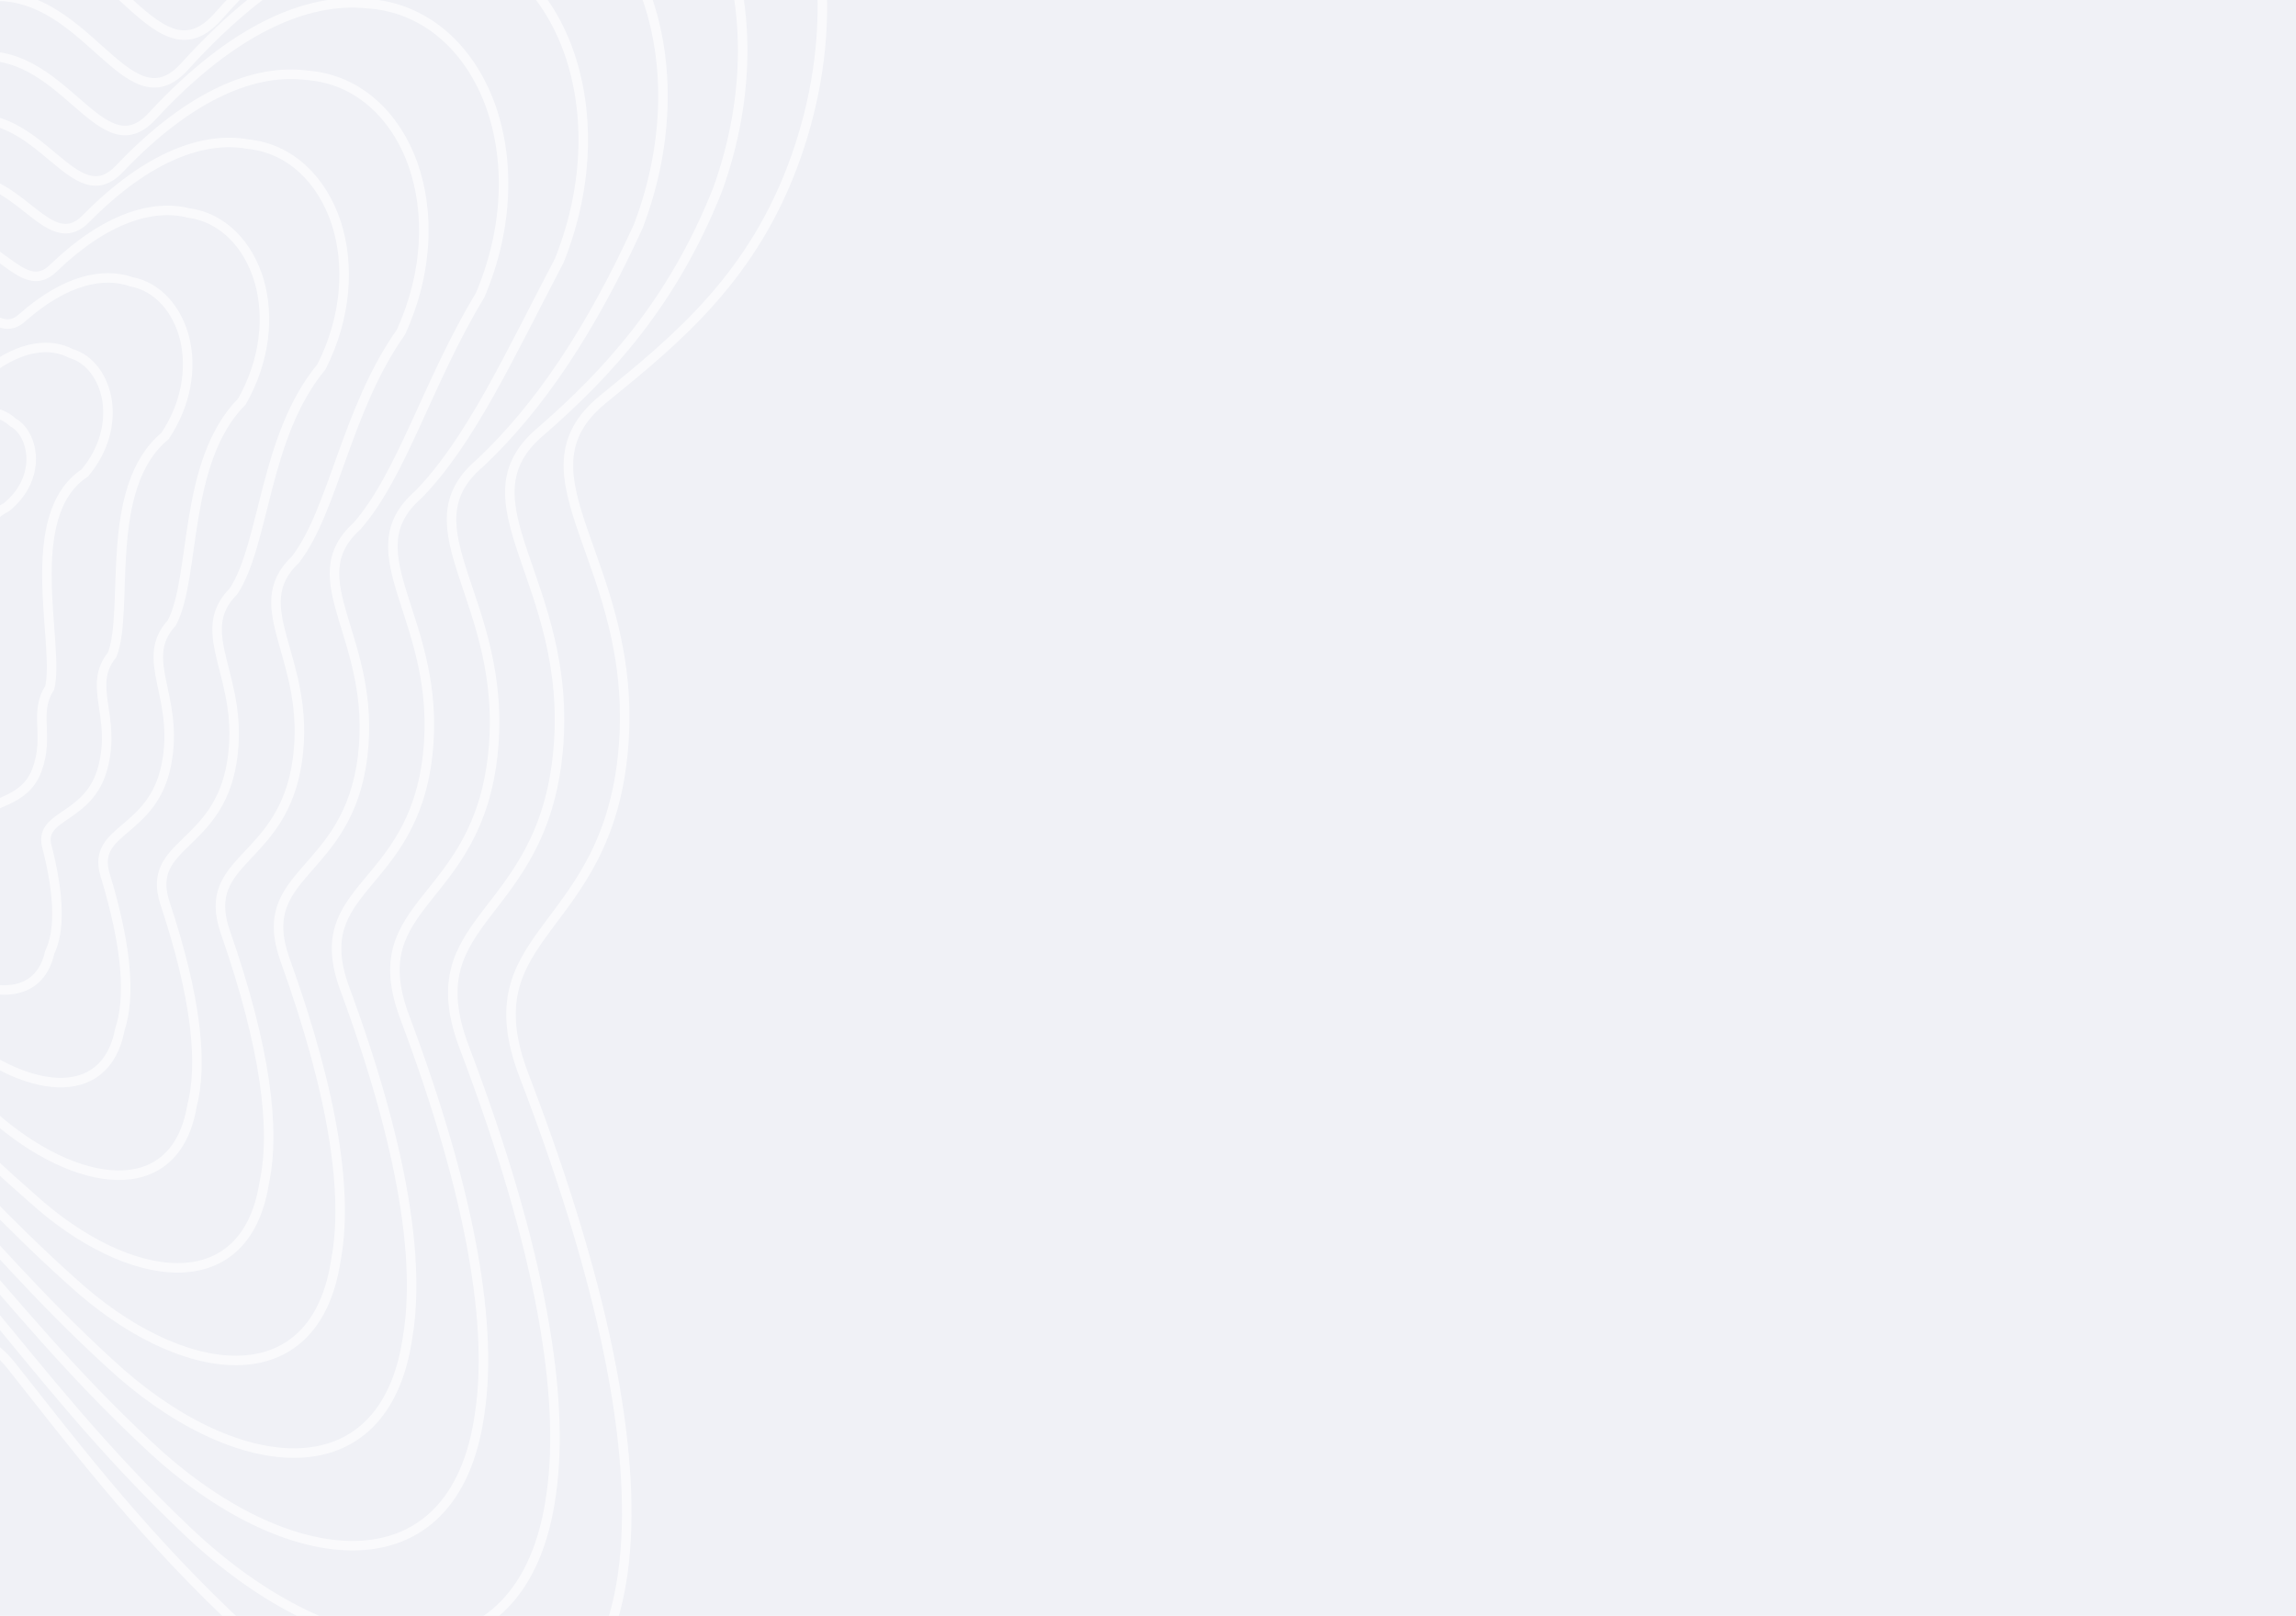 <svg width="483" height="340" viewBox="0 0 483 340" fill="none" xmlns="http://www.w3.org/2000/svg">
<rect width="483" height="340" fill="#F0F1F6"/>
<path d="M-110.228 -81.89C-122.603 -114.088 -183.828 -129.989 -173.725 -65.878C-172.068 -55.366 -171.901 -37.266 -173.725 -15.233C-175.395 4.949 -208.091 15.993 -218.128 42.071C-233.868 82.969 -175.016 111.476 -184.381 132.976C-196.648 161.135 -234.207 173.352 -254.983 188.758C-274.54 203.261 -286.998 226.532 -291.781 250.456C-300.173 292.429 -284.944 336.415 -242.994 338.604C-221.994 339.699 -194.297 330.32 -159.516 304.972C-143.965 293.638 -130.252 284.298 -118.065 276.745C-86.698 257.307 -95.131 303.287 -57.832 304.972C-36.579 305.932 -14.382 266.237 2.421 287.41C14.369 302.466 28.08 320.733 47.661 339.514C82.048 372.496 125.042 377.352 131.123 330.28C133.993 308.059 128.638 274.267 110.27 226.4C98.515 195.767 127.754 196.847 131.123 157.593C134.491 118.338 106.943 100.235 126.885 83.989L127.285 83.663C142.485 71.281 158.697 58.075 167.55 32.711C175.176 10.861 174.448 -10.779 167.55 -27.407C160.168 -45.203 145.72 -57.258 126.885 -57.686C107.987 -58.115 84.673 -46.838 59.65 -17.907C43.152 1.168 31.979 -43.216 2.421 -38.679C-27.136 -34.142 -31.245 8.683 -48.951 -3.738C-79.71 -25.314 -95.734 -44.179 -110.228 -81.89Z" stroke="white" stroke-opacity="0.66" stroke-width="2"/>
<path d="M-163.488 -51.852C-172.454 -110.214 -116.505 -95.666 -105.159 -66.148C-91.269 -30.061 -75.912 -13.148 -47.056 5.997C-30.827 17.232 -26.921 -21.87 0.143 -26.12C27.207 -30.37 37.547 9.906 52.689 -7.445C75.718 -33.761 97.131 -43.855 114.428 -43.218C131.613 -42.714 144.787 -31.561 151.444 -15.186C157.659 0.127 158.172 19.998 150.923 39.989C141.462 63.752 127.8 78.542 113.924 90.635C95.799 105.679 120.695 122.296 117.395 158.034C114.096 193.771 87.193 192.69 97.65 220.331C114.092 263.622 118.775 294.114 115.997 314.122C110.339 356.822 70.987 352.244 39.406 322.169C21.296 305.016 8.466 288.422 -2.773 274.97C-18.23 255.811 -38.617 292.055 -58.169 291.339C-92.347 289.982 -84.891 248.268 -113.623 266.028C-124.904 272.974 -137.55 281.501 -151.844 291.805C-184.072 314.837 -209.483 322.761 -228.474 321.183C-266.611 319.026 -280.407 278.843 -272.687 240.509C-268.249 218.594 -256.804 197.292 -238.873 183.996C-219.215 169.418 -184.662 157.999 -173.438 131.314C-164.9 111.478 -218.511 85.225 -204.249 47.697C-195.177 23.654 -165.486 13.29 -163.944 -5.348C-162.264 -25.635 -162.206 -42.254 -163.488 -51.852Z" stroke="white" stroke-opacity="0.66" stroke-width="2"/>
<path d="M-152.792 -37.234C-160.609 -89.658 -110.017 -76.509 -99.717 -49.769C-86.45 -15.427 -71.783 -0.521 -44.87 16.13C-30.143 26.142 -26.447 -9.108 -1.915 -13.057C22.616 -17.006 32.108 19.031 45.872 3.46C66.872 -20.155 86.353 -29.032 102.024 -28.189C117.533 -27.61 129.416 -17.397 135.337 -2.498C140.861 11.449 141.158 29.486 134.296 47.553C124.319 69.412 113.432 85.724 101.016 97.393C84.736 111.184 106.943 126.26 103.717 158.364C100.491 190.468 75.963 189.388 85.108 213.948C99.599 252.521 103.602 279.613 100.922 297.343C95.696 335.531 60.043 331.246 31.312 304.179C14.7 288.708 2.77 273.843 -7.743 262.039C-21.832 244.956 -40.378 277.631 -58.202 277.16C-89.21 276.134 -82.74 238.824 -108.796 254.848C-119.155 261.164 -130.714 268.849 -143.732 278.089C-173.359 298.73 -196.447 305.174 -213.402 303.12C-247.669 301.002 -260.013 264.755 -252.975 230.184C-248.89 210.352 -238.473 191.087 -222.196 179.043C-203.683 165.342 -172.185 154.759 -162.021 129.639C-154.324 111.531 -202.614 87.618 -189.852 53.586C-181.758 31.656 -155.116 22.005 -153.703 4.974C-152.171 -13.501 -151.888 -28.582 -152.792 -37.234Z" stroke="white" stroke-opacity="0.66" stroke-width="2"/>
<path d="M-142.558 -23.207C-149.237 -69.883 -103.924 -58.086 -94.655 -34.026C-81.99 -1.308 -67.99 11.645 -42.979 25.865C-29.731 34.691 -26.237 3.163 -4.201 -0.498C17.835 -4.16 26.493 27.77 38.9 13.922C57.905 -7.078 75.484 -14.771 89.552 -13.721C103.411 -13.065 114.019 -3.755 119.214 9.724C124.055 22.354 124.136 38.623 117.652 54.831C107.141 74.865 99.015 92.753 88.039 104.038C73.579 116.626 93.13 130.215 89.973 158.803C86.816 187.39 64.626 186.308 72.472 207.878C85.034 241.873 88.364 265.665 85.778 281.183C80.974 314.999 48.965 310.992 23.041 286.832C7.9 272.989 -3.148 259.798 -12.951 249.597C-25.694 234.528 -42.429 263.753 -58.551 263.525C-86.436 262.827 -80.943 229.784 -104.363 244.129C-113.815 249.838 -124.307 256.71 -136.068 264.92C-163.139 283.245 -183.941 288.234 -198.885 285.697C-229.335 283.611 -240.246 251.167 -233.879 220.235C-230.14 202.413 -220.736 185.116 -206.087 174.28C-188.691 161.407 -160.201 151.623 -151.081 127.977C-144.212 111.532 -187.256 89.873 -175.974 59.212C-168.846 39.318 -145.212 30.346 -143.926 14.86C-142.538 -1.87 -142.03 -15.469 -142.558 -23.207Z" stroke="white" stroke-opacity="0.66" stroke-width="2"/>
<path d="M-131.867 -9.181C-137.396 -50.107 -97.443 -39.662 -89.221 -18.284C-77.18 12.813 -63.871 23.813 -40.807 35.6C-29.061 43.24 -25.776 15.436 -6.274 12.061C13.228 8.687 21.037 36.507 32.065 24.383C49.041 5.999 64.685 -0.509 77.127 0.749C89.31 1.481 98.626 9.889 103.084 21.946C107.234 33.261 107.099 47.761 101.003 62.111C89.978 80.319 84.627 99.788 75.111 110.69C62.496 122.076 79.358 134.179 76.275 159.248C73.192 184.318 53.378 183.234 59.911 201.812C70.523 231.228 73.174 251.717 70.685 265.022C66.313 294.464 38.004 290.735 14.934 269.484C1.291 257.268 -8.857 245.752 -17.933 237.156C-29.307 224.102 -44.2 249.875 -58.593 249.892C-83.305 249.521 -78.799 220.747 -99.541 233.412C-108.07 238.515 -117.476 244.572 -127.959 251.753C-152.427 267.761 -170.905 271.293 -183.812 268.273C-210.391 266.218 -219.849 237.578 -214.165 210.285C-210.779 194.475 -202.403 179.146 -189.409 169.517C-173.161 157.471 -147.728 148.486 -139.668 126.313C-133.639 111.531 -171.361 92.126 -161.579 64.837C-155.43 46.978 -134.845 38.685 -133.69 24.744C-132.448 9.76 -131.716 -2.357 -131.867 -9.181Z" stroke="white" stroke-opacity="0.66" stroke-width="2"/>
<path d="M-121.18 5.506C-125.56 -29.579 -90.968 -20.509 -83.793 -1.861C-72.379 27.545 -59.764 36.567 -38.648 45.895C-28.404 52.331 -25.329 28.313 -8.362 25.233C8.605 22.153 15.565 45.803 25.213 35.429C40.159 19.702 53.869 14.393 64.683 15.857C75.191 16.664 83.213 24.15 86.936 34.759C90.395 44.732 90.044 57.431 84.337 69.89C72.802 86.233 70.223 107.238 62.166 117.732C51.396 127.89 65.568 138.479 62.56 159.974C59.552 181.47 42.116 180.387 47.337 195.931C55.999 220.703 57.971 237.845 55.58 248.906C51.64 273.909 27.033 270.467 6.816 252.171C-5.327 241.61 -14.573 231.794 -22.922 224.822C-32.926 213.812 -45.976 236.076 -58.639 236.336C-80.178 236.294 -76.659 211.853 -94.722 222.811C-102.328 227.296 -110.646 232.526 -119.851 238.66C-141.715 252.315 -157.868 254.383 -168.738 250.886C-191.446 248.868 -199.451 224.097 -194.45 200.503C-191.416 186.739 -184.071 173.413 -172.731 165.013C-157.632 153.822 -135.259 145.656 -128.259 125.006C-123.071 111.921 -155.469 94.813 -147.188 70.957C-142.017 55.172 -124.483 47.577 -123.457 35.212C-122.362 22.008 -121.406 11.401 -121.18 5.506Z" stroke="white" stroke-opacity="0.66" stroke-width="2"/>
<path d="M-110.956 19.533C-114.196 -9.8 -84.893 -2.083 -78.749 13.884C-67.938 41.672 -55.991 48.738 -36.779 55.63C-28.017 60.88 -25.145 40.587 -10.677 37.794C3.79 35.001 9.915 54.539 18.204 45.89C31.151 32.781 42.955 28.657 52.164 30.329C61.018 31.214 67.764 37.798 70.759 46.985C73.534 55.642 72.966 66.571 67.637 77.17C55.566 91.689 55.754 114.281 49.139 124.395C40.193 133.349 51.705 142.451 48.766 160.427C45.826 178.404 30.732 177.318 34.651 189.868C41.38 210.058 42.677 223.895 40.38 232.742C36.864 253.368 15.907 250.203 -1.498 234.818C-12.168 225.885 -20.531 217.745 -28.168 212.378C-36.824 203.385 -48.059 222.196 -59.018 222.7C-77.428 222.987 -74.889 202.816 -90.311 212.095C-97.009 215.972 -104.257 220.388 -112.203 225.492C-131.508 236.828 -145.371 237.438 -154.226 233.456C-173.11 231.469 -179.679 210.504 -175.35 190.551C-172.663 178.799 -166.332 167.441 -156.624 160.25C-142.643 149.885 -123.282 142.517 -117.327 123.339C-112.97 111.917 -140.112 97.064 -133.314 76.581C-129.11 62.832 -114.589 55.915 -113.692 45.096C-112.741 33.637 -111.559 24.513 -110.956 19.533Z" stroke="white" stroke-opacity="0.66" stroke-width="2"/>
<path d="M-100.283 33.559C-102.374 9.983 -78.436 16.347 -73.342 29.63C-63.163 55.805 -51.914 60.914 -34.658 65.367C-27.402 69.428 -24.74 52.863 -12.81 50.357C-0.88 47.851 4.393 63.274 11.301 56.351C22.214 45.86 32.082 42.924 39.662 44.807C46.838 45.769 52.289 51.45 54.549 59.215C56.632 66.555 55.849 75.714 50.912 84.453C38.34 97.147 41.292 121.339 36.138 131.074C29.038 138.826 37.86 146.44 34.997 160.894C32.135 175.348 19.421 174.26 22.029 183.812C26.808 199.415 27.428 209.945 25.229 216.574C22.146 232.82 4.896 229.932 -9.651 217.459C-18.819 210.156 -26.277 203.692 -33.184 199.933C-40.467 192.958 -49.858 208.314 -59.084 209.064C-74.317 209.68 -72.764 193.784 -85.504 201.382C-91.276 204.652 -97.435 208.253 -104.101 212.326C-120.795 221.342 -132.33 220.49 -139.148 216.02C-154.158 214.063 -159.274 196.906 -155.629 180.596C-153.296 170.857 -147.996 161.47 -139.944 155.487C-127.119 145.947 -110.823 139.377 -105.929 121.668C-102.413 111.91 -124.228 99.311 -118.931 82.203C-115.705 70.489 -104.236 64.25 -103.469 54.976C-102.665 45.263 -101.26 37.623 -100.283 33.559Z" stroke="white" stroke-opacity="0.66" stroke-width="2"/>
<path d="M-89.909 47.584C-90.861 29.772 -72.16 34.782 -68.086 45.379C-58.48 69.95 -47.865 73.097 -32.467 75.105C-26.675 77.975 -24.209 65.142 -14.752 62.923C-5.295 60.703 -0.844 72.004 4.72 66.81C13.66 58.942 21.645 57.196 27.636 59.29C33.174 60.331 37.36 65.109 38.895 71.451C40.298 77.474 39.295 84.862 34.721 91.738C21.57 102.608 27.313 128.419 23.592 137.779C18.301 144.328 24.478 150.453 21.675 161.381C18.872 172.308 8.47 171.217 9.778 177.765C12.631 188.775 12.574 195.991 10.462 200.397C7.795 212.256 -5.843 209.645 -17.611 200.088C-25.328 194.415 -31.923 189.631 -38.139 187.485C-44.09 182.531 -51.688 194.428 -59.231 195.424C-71.37 196.371 -70.796 184.756 -80.924 190.671L-81.203 190.824C-85.997 193.441 -91.01 196.178 -96.328 199.16C-110.505 205.852 -119.776 203.532 -124.591 198.57C-135.807 196.643 -139.496 183.298 -136.516 170.636C-134.523 162.911 -130.225 155.495 -123.787 150.722C-112.043 142.006 -98.721 136.232 -94.862 119.987C-92.169 111.894 -108.773 101.551 -104.949 87.82C-102.686 78.143 -94.207 72.581 -93.566 64.853C-92.905 56.887 -91.268 50.731 -89.909 47.584Z" stroke="white" stroke-opacity="0.66" stroke-width="2"/>
<path d="M-79.26 62.288C-79.065 50.32 -65.747 53.953 -62.726 61.817C-53.764 84.673 -43.863 85.845 -30.439 85.399C-26.157 87.067 -23.905 78.023 -16.995 76.099C-10.085 74.176 -6.489 81.307 -2.312 77.863C4.586 72.653 10.626 72.104 14.982 74.4C18.838 75.515 21.726 79.368 22.525 84.26C23.236 88.938 22.019 94.522 17.843 99.506C4.21 108.504 12.704 135.815 10.446 144.757C7.005 150.074 10.489 154.683 7.766 162.036C5.044 169.388 -2.967 168.299 -2.969 171.816C-2.066 178.183 -2.8 182.054 -4.81 184.22C-7.04 191.64 -16.96 189.318 -25.859 182.718C-32.065 178.701 -37.748 175.618 -43.224 175.092C-47.798 172.181 -53.544 180.567 -59.346 181.805C-68.296 183.078 -68.707 175.795 -76.144 180.002C-80.091 182.046 -84.101 184.003 -88.237 185.997C-99.788 190.335 -106.723 186.559 -109.497 181.128C-116.83 179.239 -119.064 169.766 -116.771 160.807C-115.134 155.13 -111.871 149.72 -107.096 146.178C-96.522 138.323 -86.278 133.372 -83.483 118.665C-81.634 112.272 -92.897 104.231 -90.576 93.938C-89.293 86.341 -83.873 81.481 -83.362 75.333C-82.849 69.15 -80.993 64.506 -79.26 62.288Z" stroke="white" stroke-opacity="0.66" stroke-width="2"/>
<path d="M-68.456 76.333C-67.117 70.165 -59.14 72.432 -57.162 77.588C-48.83 98.781 -39.627 97.986 -28.151 95.093C-25.367 95.565 -23.326 90.28 -18.941 88.648C-14.556 87.016 -11.808 90.003 -9.005 88.299C-4.132 85.728 -0.02 86.371 2.715 88.873C4.901 90.063 6.502 93.003 6.569 96.458C6.591 99.806 5.162 103.602 1.376 106.709C-12.755 113.859 -1.511 142.721 -2.316 151.266C-3.919 155.365 -3.113 158.472 -5.759 162.275C-8.404 166.079 -14.044 164.989 -15.352 165.491C-16.389 167.243 -17.796 167.787 -19.707 167.723C-21.506 170.733 -27.738 168.693 -33.792 165.029C-38.502 162.655 -43.284 161.261 -48.032 162.349C-51.241 161.47 -55.15 166.372 -59.228 167.853C-65.016 169.454 -66.407 166.476 -71.175 168.987C-74.2 170.418 -77.127 171.554 -79.989 172.509C-88.94 174.51 -93.558 169.274 -94.306 163.365C-97.784 161.51 -98.571 155.878 -96.959 150.591C-95.674 146.946 -93.438 143.523 -90.312 141.201C-80.889 134.19 -73.695 130.05 -71.957 116.845C-70.945 112.134 -76.906 106.373 -76.079 99.486C-75.769 93.947 -73.386 89.776 -73.005 85.191C-72.638 80.773 -70.561 77.627 -68.456 76.333Z" stroke="white" stroke-opacity="0.66" stroke-width="2"/>
</svg>
